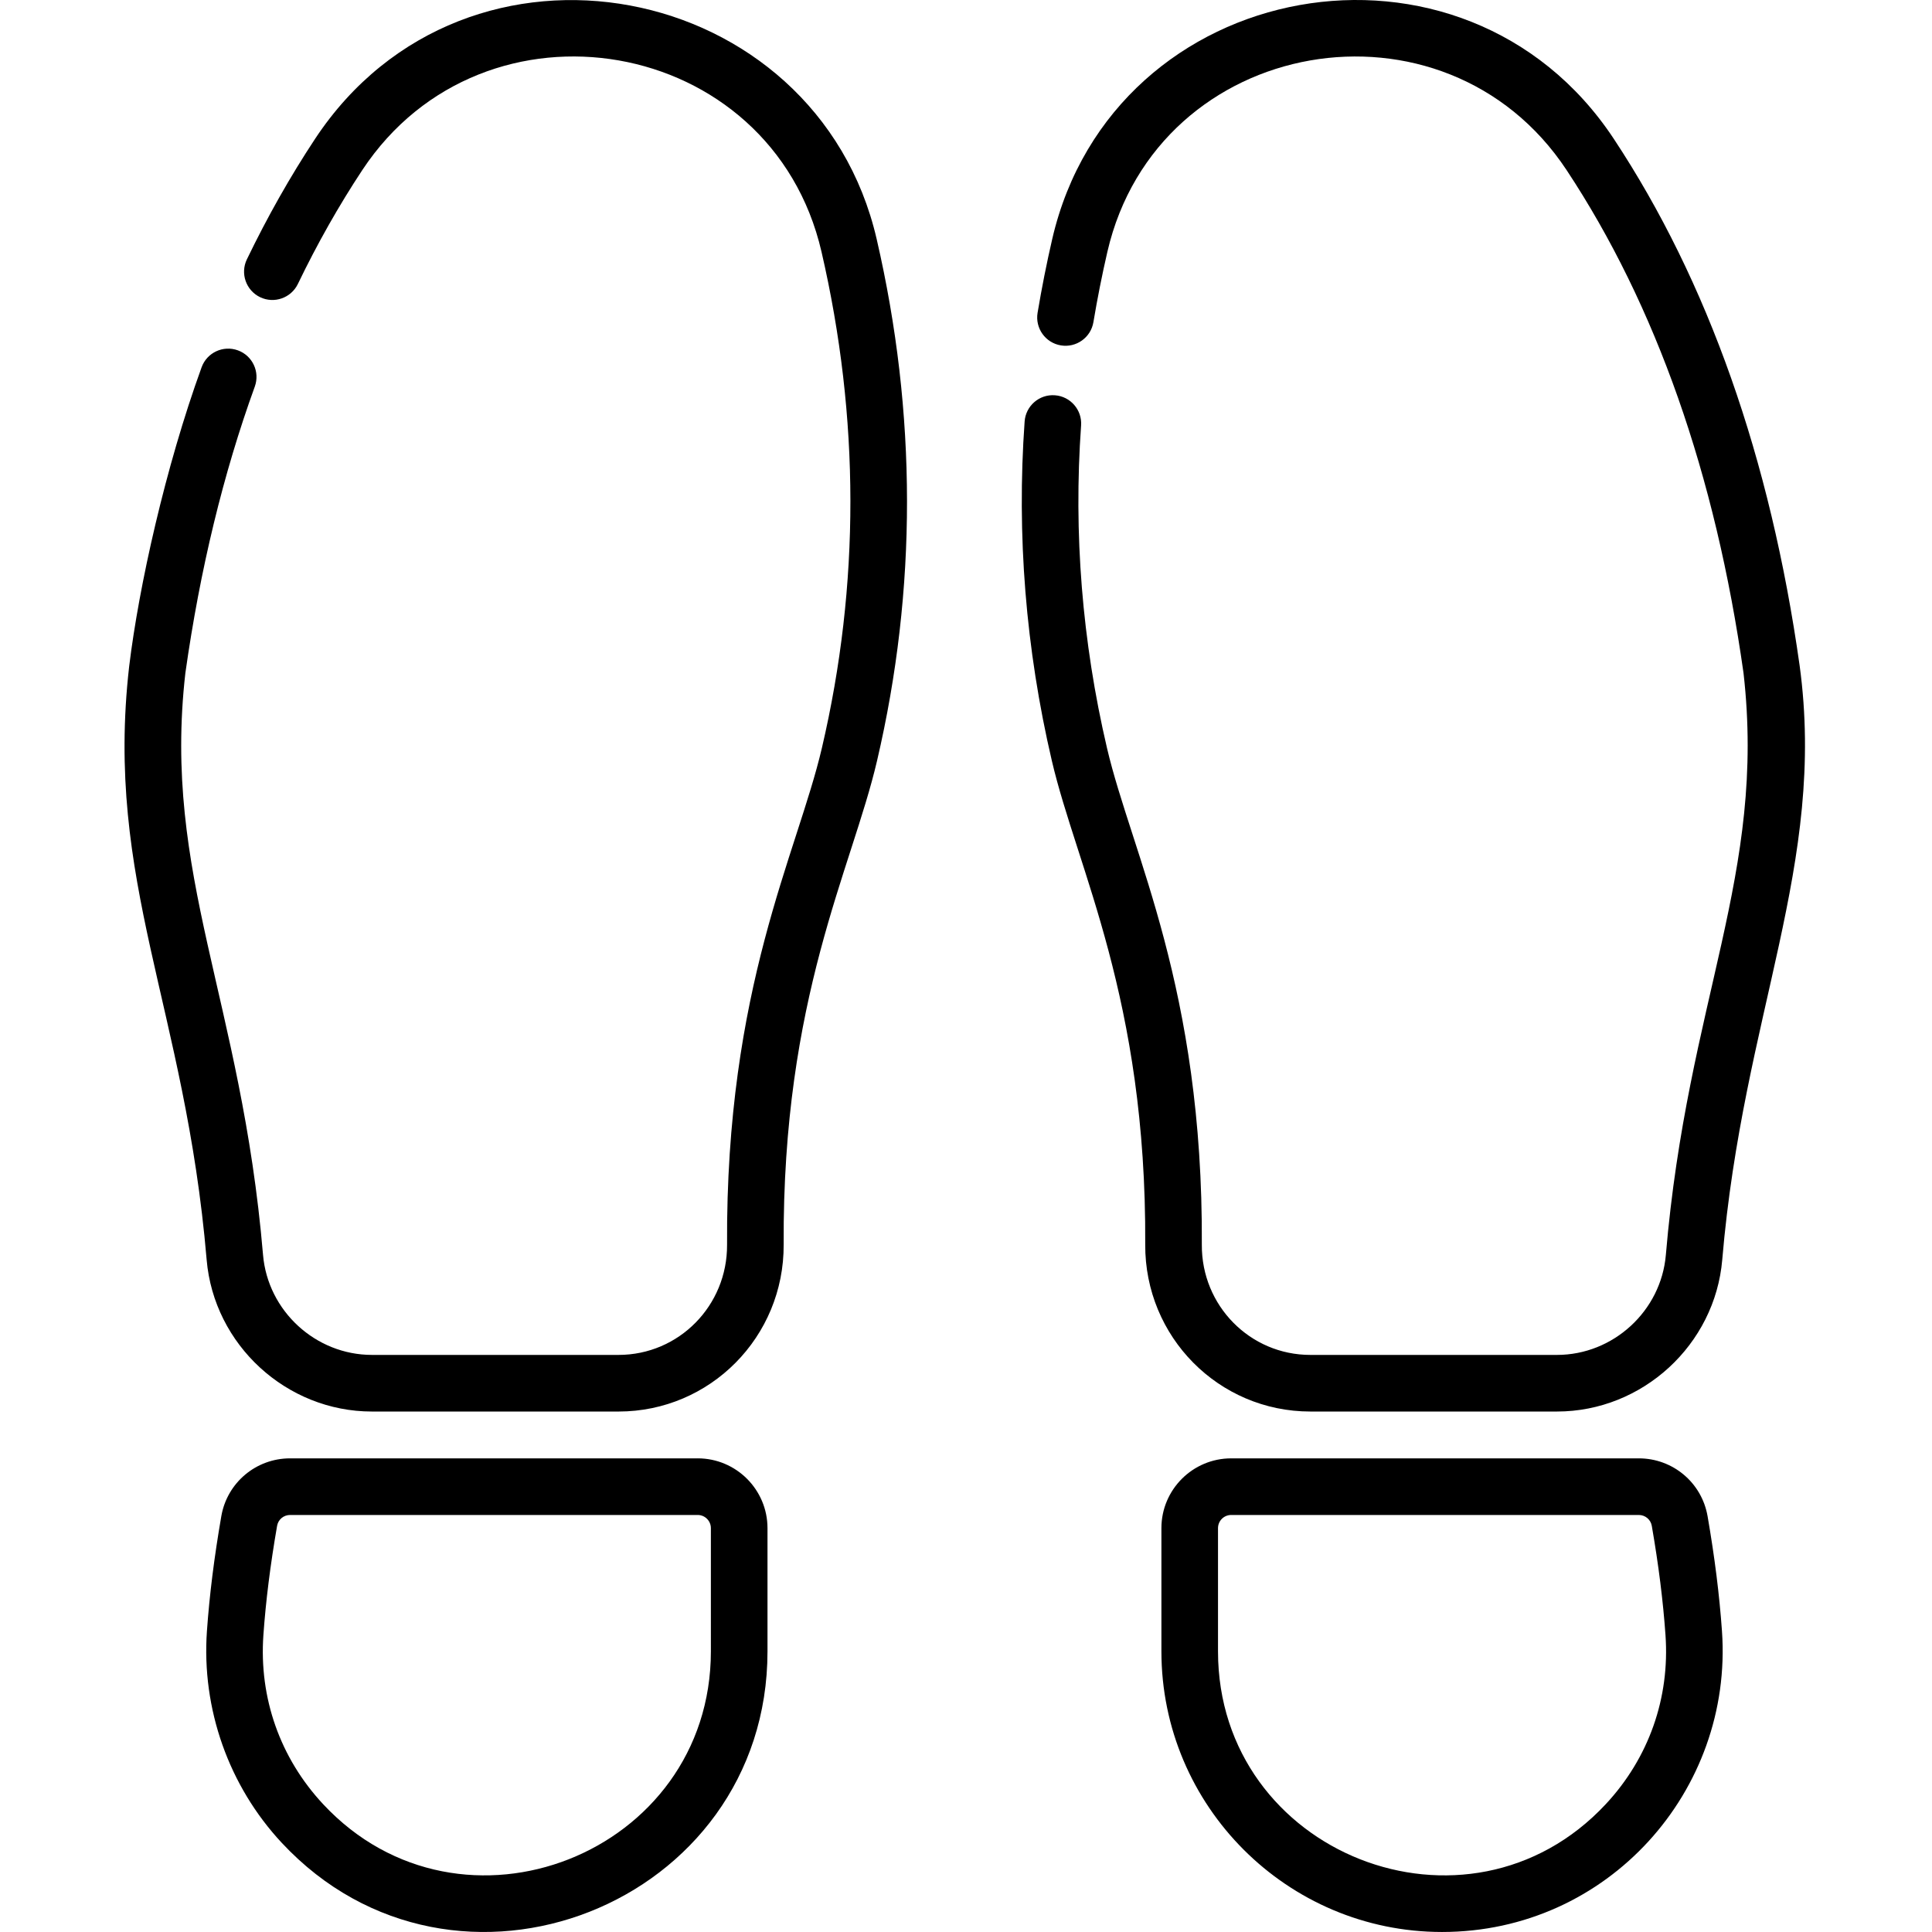 <svg height="512pt" viewBox="-33 0 512 512.001" width="512pt" xmlns="http://www.w3.org/2000/svg"><path d="m419.523 401.793c-1.543-8.875-9.203-15.312-18.219-15.312h-108.031c-10.195 0-18.488 8.293-18.488 18.488v32.656c0 41.008 33.363 74.371 74.371 74.371 44.008 0 77.16-37.48 74.184-79.723-.676-9.59-1.926-19.559-3.816-30.48zm-26.977 76.328c-36.594 39.262-102.762 13.172-102.762-40.496v-32.652c0-1.926 1.562-3.488 3.488-3.488h108.031c1.699 0 3.145 1.207 3.438 2.875 1.805 10.414 2.992 19.891 3.633 28.969 1.176 16.676-4.445 32.582-15.828 44.793zm0 0"/><path d="m151.902 386.48h-108.031c-9.016 0-16.68 6.441-18.219 15.312-1.891 10.922-3.141 20.891-3.816 30.48-1.449 20.57 5.773 41.008 19.816 56.078 45.832 49.172 128.742 16.535 128.742-50.727v-32.652c-.004-10.195-8.297-18.492-18.492-18.492zm3.488 51.145c0 53.676-66.172 79.754-102.762 40.496-11.383-12.207-17.004-28.117-15.828-44.793.641-9.078 1.828-18.555 3.633-28.969.289-1.668 1.734-2.875 3.438-2.875h108.031c1.922 0 3.488 1.562 3.488 3.488zm0 0"/><path d="m443.918 176.359c-7.75-54.902-24.316-101.859-49.246-139.566-39.703-60.055-132.66-43.344-148.82 26.551-1.48 6.41-2.785 12.992-3.883 19.555-.68 4.086 2.078 7.953 6.164 8.633 4.082.68 7.953-2.078 8.633-6.164 1.047-6.262 2.293-12.535 3.703-18.645 13.285-57.457 89.383-70.523 121.691-21.656 23.672 35.812 39.449 80.656 46.891 133.293 6.098 53.477-14.848 86.57-20.582 154.199-1.262 14.863-13.938 26.508-28.855 26.508h-65.355c-16.027 0-28.852-13.086-28.762-29.172.375-68.223-18.609-103.742-25.141-131.695-6.582-28.176-8.891-56.922-6.855-85.438.293-4.129-2.816-7.719-6.949-8.012-4.129-.305-7.723 2.812-8.016 6.949-2.141 30.016.289 60.27 7.215 89.914 6.68 28.59 25.102 62.938 24.746 128.199-.133 24.465 19.465 44.258 43.762 44.258h65.355c22.648 0 41.887-17.68 43.801-40.246 5.527-65.141 27.703-104.668 20.504-157.465zm0 0"/><path d="m50.5 36.793c-6.555 9.918-12.637 20.668-18.078 31.945-1.797 3.73-.23 8.215 3.5 10.016 3.73 1.797 8.215.23 10.016-3.5 5.145-10.672 10.891-20.828 17.078-30.188 32.277-48.82 108.391-35.875 121.691 21.656 10.172 44.012 10.211 88.246.109 131.477-6.551 28.055-25.512 63.391-25.137 131.691.086 16.094-12.742 29.176-28.762 29.176h-65.355c-14.918 0-27.594-11.645-28.855-26.508-5.746-67.75-26.691-100.641-20.582-154.199 3.875-27.402 10.066-52.941 18.398-75.906 1.414-3.895-.594-8.195-4.488-9.609-3.898-1.414-8.199.598-9.609 4.492-9.594 26.43-16.625 58.043-19.191 79.219-6.547 57.145 14.844 90.316 20.527 157.27 1.914 22.566 21.152 40.246 43.801 40.246h65.355c24.27 0 43.895-19.77 43.762-44.258-.355-65.426 18.008-99.359 24.746-128.199 10.625-45.484 10.59-92.004-.102-138.266-15.922-68.867-108.66-87.305-148.824-26.555zm0 0"/></svg>